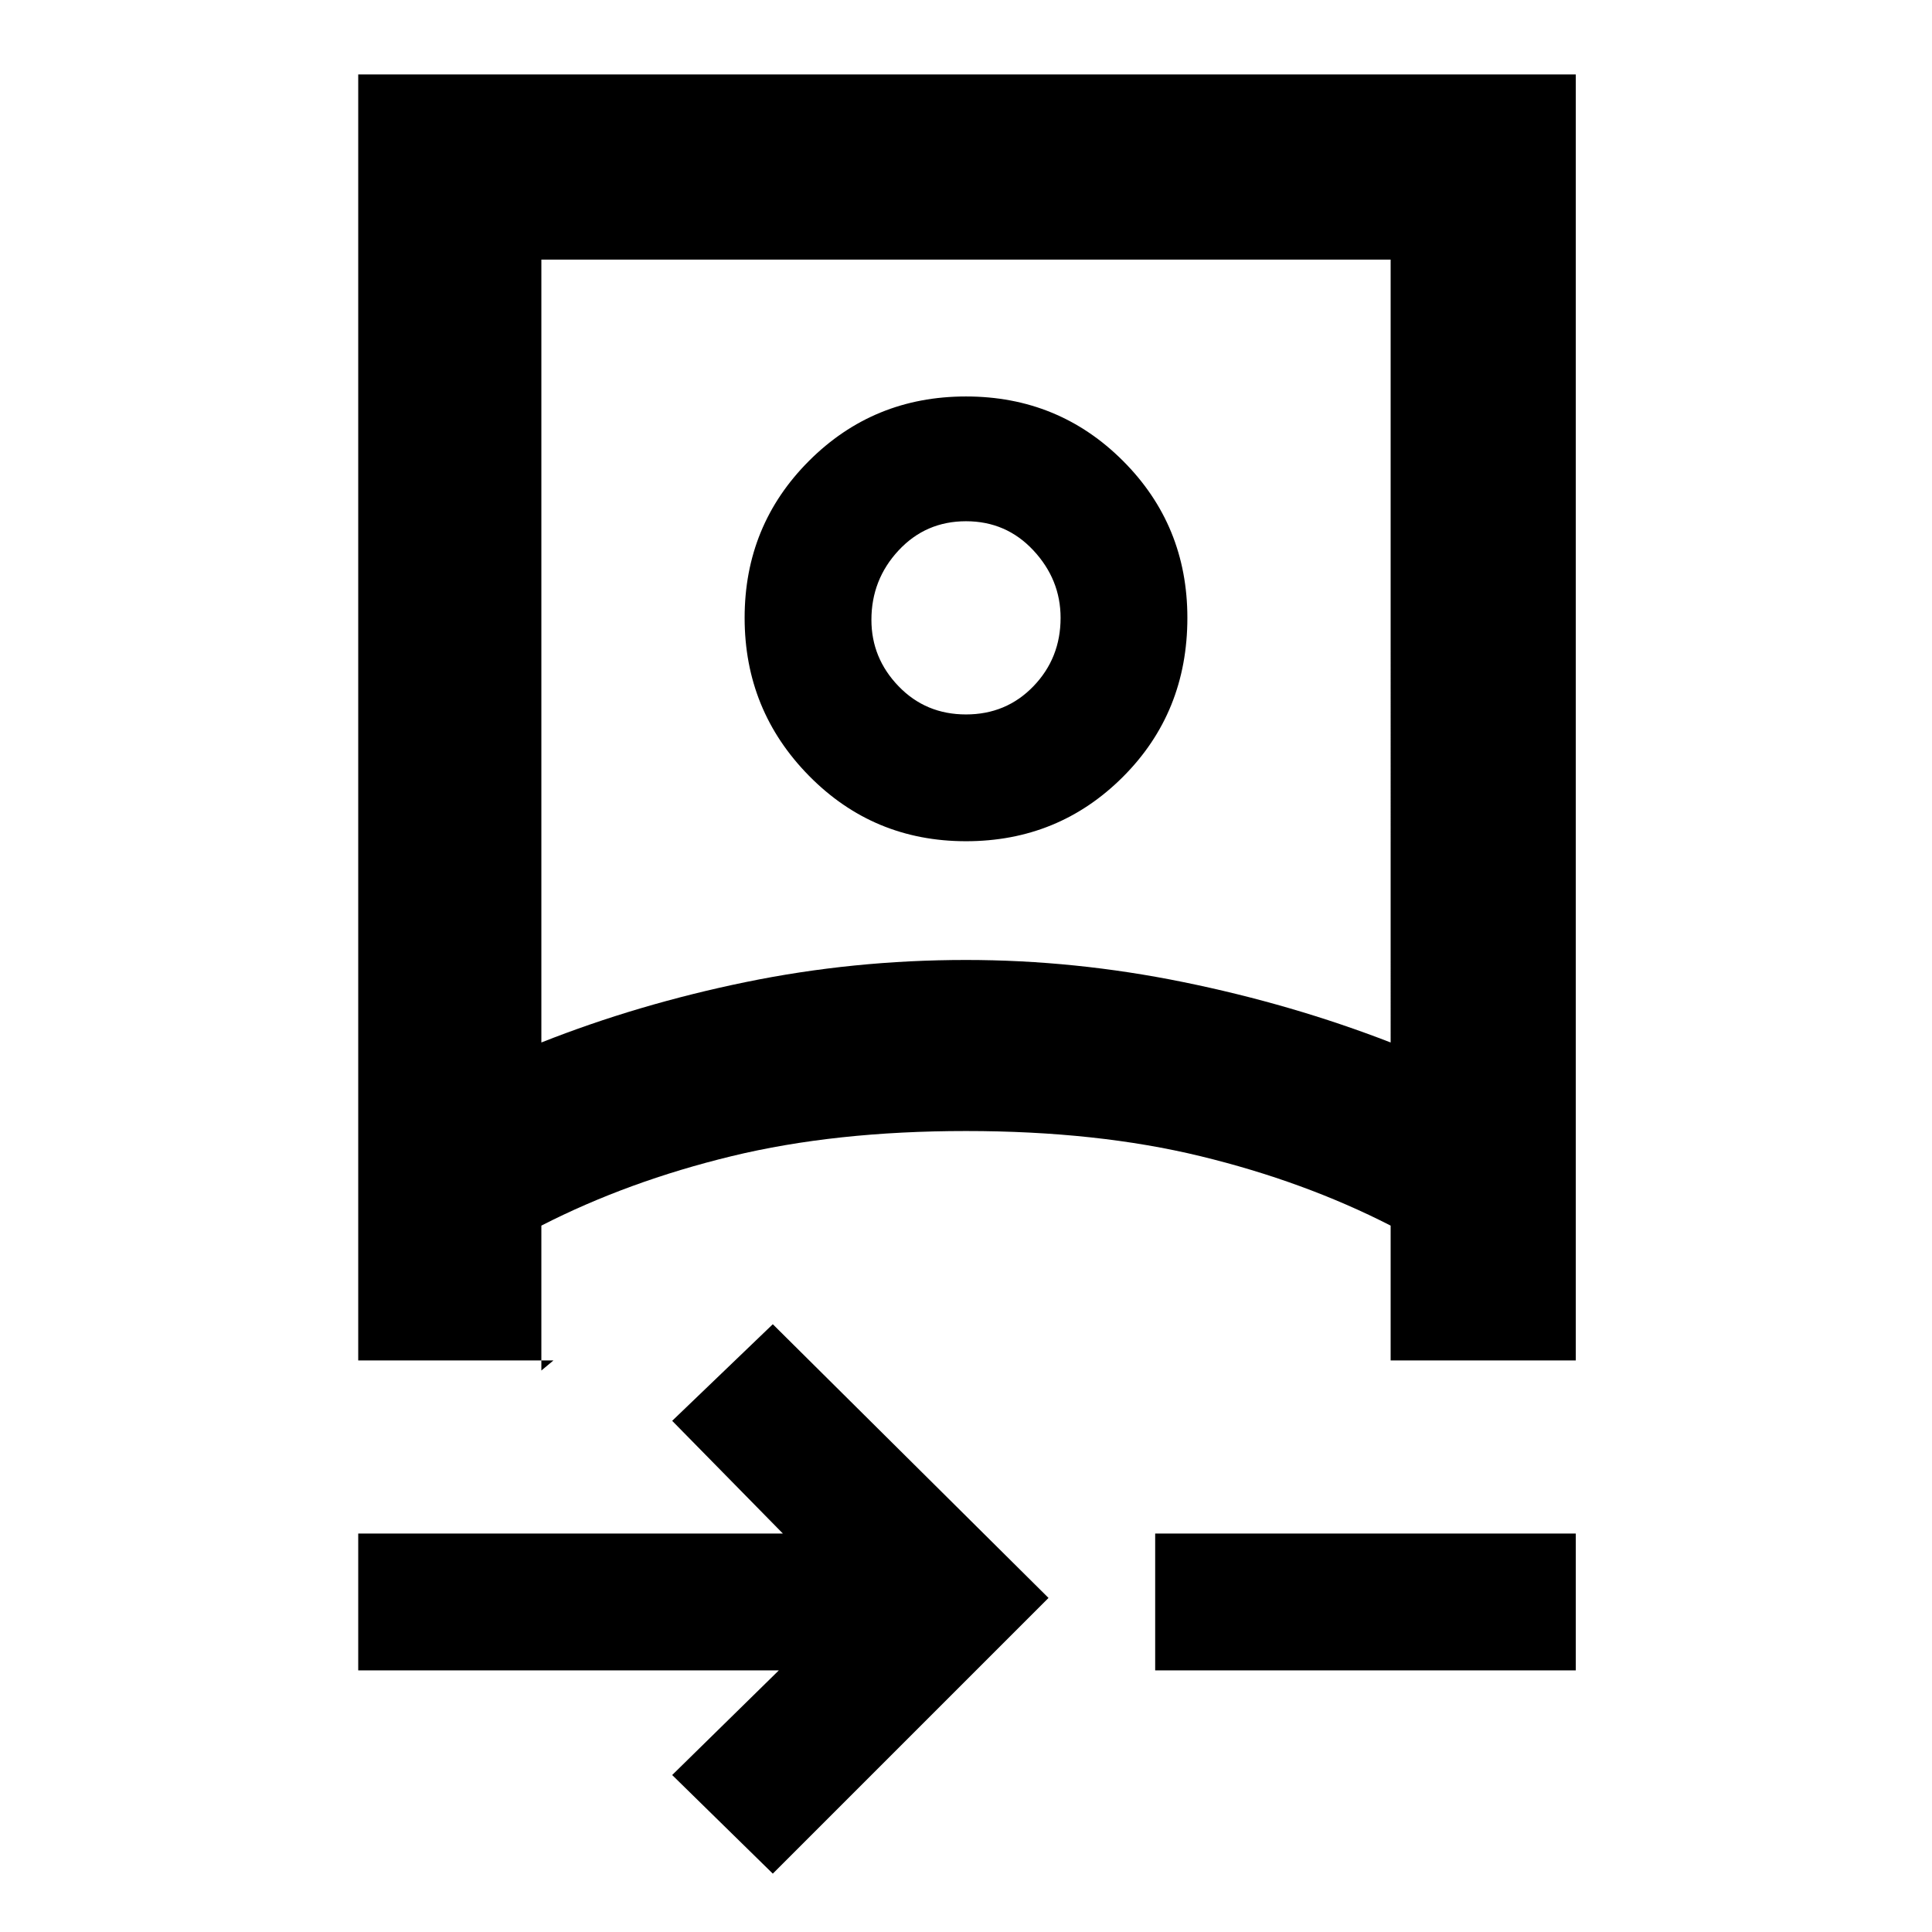 <svg xmlns="http://www.w3.org/2000/svg" height="48" width="48"><path d="m19.2 46.55-2.5-2.45 2.65-2.6H8.9v-3.4h10.55l-2.75-2.8 2.5-2.4 6.85 6.8ZM8.9 33.8V1.85h30.25V33.8h-4.6v-3.35q-2.15-1.1-4.725-1.725Q27.25 28.1 24 28.1t-5.825.625q-2.575.625-4.725 1.725v3.6l.3-.25Zm4.55-7.9q2.4-.95 5.075-1.5 2.675-.55 5.475-.55 2.7 0 5.4.55t5.15 1.5V6.45h-21.1ZM28.7 41.5v-3.4h10.45v3.4ZM24 20.9q-2.3 0-3.9-1.625t-1.6-3.925q0-2.3 1.6-3.9t3.9-1.6q2.3 0 3.9 1.6t1.6 3.9q0 2.35-1.6 3.95T24 20.9Zm0-3.15q1 0 1.675-.7t.675-1.7q0-.95-.675-1.675Q25 12.95 24 12.95t-1.675.725q-.675.725-.675 1.725 0 .95.675 1.65t1.675.7Zm0 10.35Zm0-12.75Z"/></svg>